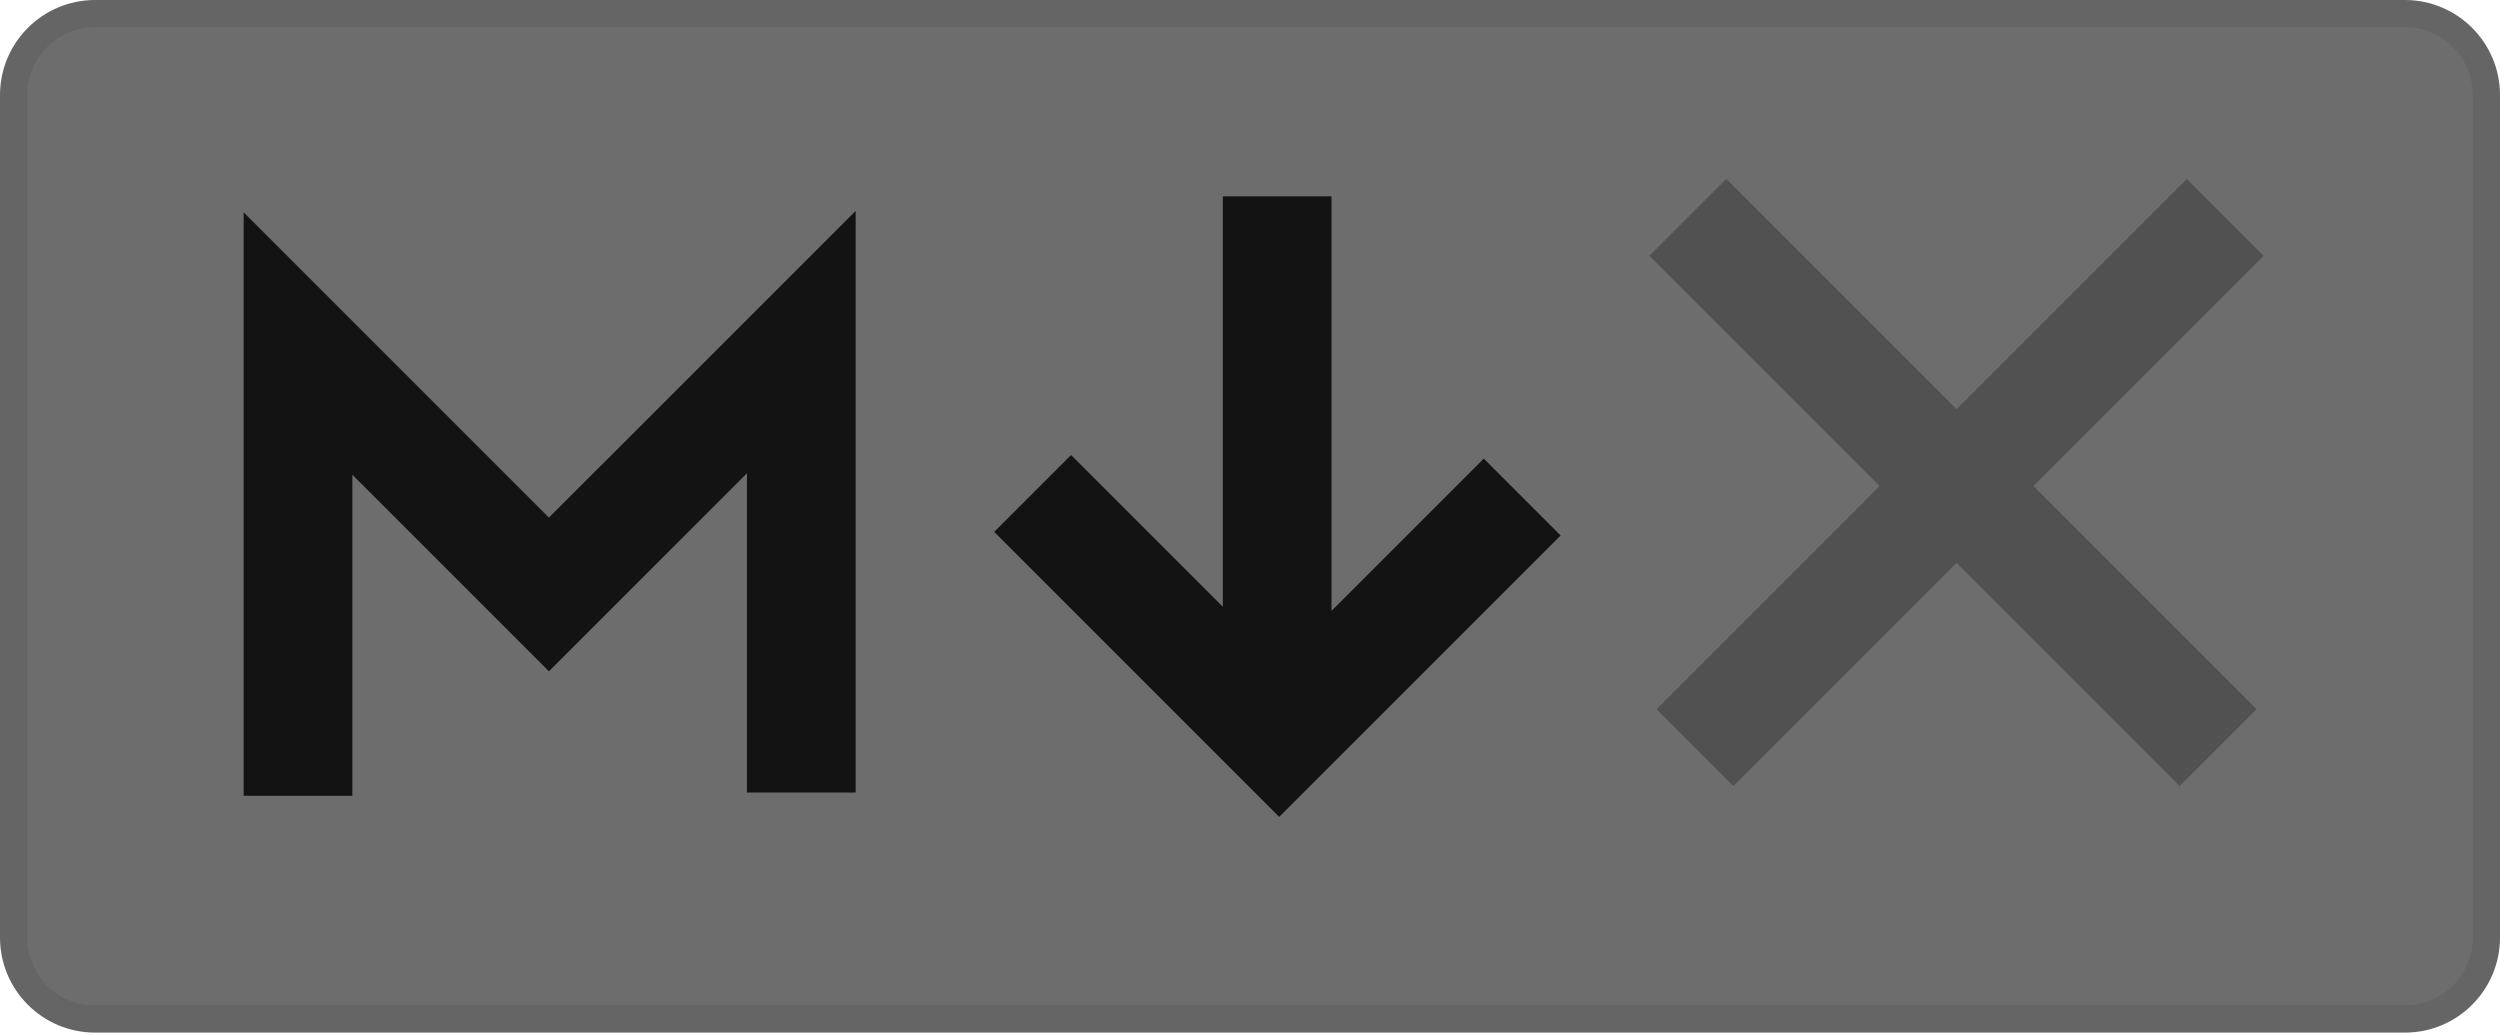 <?xml version="1.0" encoding="UTF-8"?>
<svg width="512px" height="212px" viewBox="0 0 512 212" version="1.1" xmlns="http://www.w3.org/2000/svg" xmlns:xlink="http://www.w3.org/1999/xlink" preserveAspectRatio="xMidYMid">
    <g>
        <path d="M19.478,2.783 L492.522,2.783 C501.742,2.783 509.217,10.258 509.217,19.478 L509.217,192 C509.217,201.221 501.742,208.696 492.522,208.696 L19.478,208.696 C10.258,208.696 2.783,201.221 2.783,192 L2.783,19.478 C2.783,10.258 10.258,2.783 19.478,2.783 Z" fill="rgb(109,109,109)"></path>
        <path d="M19.478,0 L492.522,0 C503.279,0 512,8.721 512,19.478 L512,192 C512,202.758 503.279,211.478 492.522,211.478 L19.478,211.478 C8.721,211.478 0,202.758 0,192 L0,19.478 C0,8.721 8.721,0 19.478,0 Z M19.478,5.565 C11.794,5.565 5.565,11.794 5.565,19.478 L5.565,192 C5.565,199.684 11.794,205.913 19.478,205.913 L492.522,205.913 C500.206,205.913 506.435,199.684 506.435,192 L506.435,19.478 C506.435,11.794 500.206,5.565 492.522,5.565 L19.478,5.565 Z" fill="rgb(101,101,101)"></path>
        <polygon fill="rgb(19,19,19)" points="272.696 40.203 272.694 125.099 303.879 93.921 319.619 109.662 261.977 167.3 203.608 108.931 219.349 93.19 250.434 124.275 250.435 40.203"></polygon>
        <polygon fill="rgb(19,19,19)" points="72.162 162.979 72.162 97.232 112.417 137.489 152.977 96.932 152.977 162.315 175.238 162.315 175.238 43.192 112.418 106.008 49.901 43.487 49.901 162.979"></polygon>
        <polygon fill="rgb(81,81,81)" points="447.847 36.651 463.587 52.392 416.438 99.539 462.137 145.24 446.396 160.981 400.696 115.282 354.995 160.981 339.255 145.24 384.95 99.539 337.804 52.392 353.544 36.651 400.696 83.797"></polygon>
    </g>
</svg>